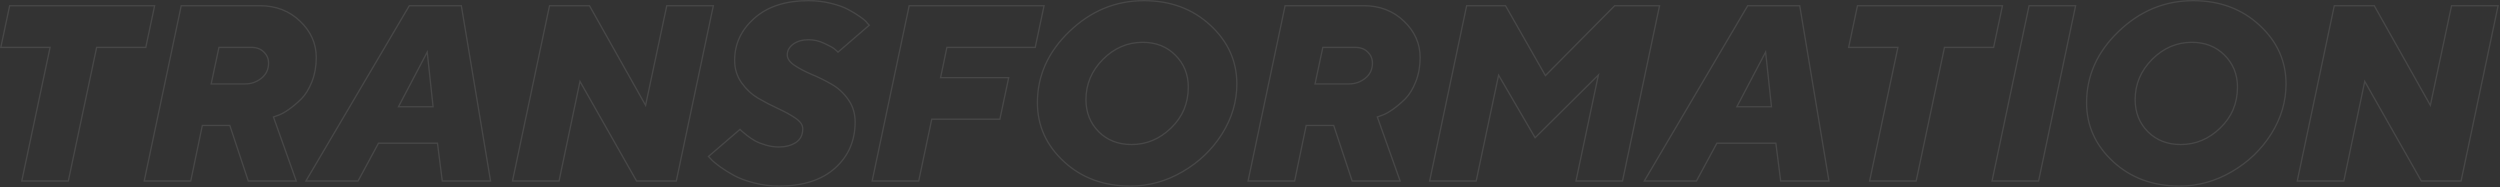 <svg width="1883" height="141" viewBox="0 0 1883 141" fill="none" xmlns="http://www.w3.org/2000/svg">
<rect x="0" y="0" width="1883" height="141" fill="#333333" stroke="none"/>
<path opacity="0.1" fill-rule="evenodd" clip-rule="evenodd" d="M73.198 36.182H110.215L117.08 3.804H6.865L0 36.182H37.109L15.771 136.841H51.86L73.198 36.182ZM51.05 135.841L72.388 35.182H109.405L115.846 4.804H7.675L1.234 35.182H38.344L17.006 135.841H51.05ZM209.946 87.207C212.111 86.465 214.74 85.011 217.832 82.847C220.986 80.62 224.141 77.961 227.295 74.868C230.449 71.714 233.14 67.353 235.366 61.787C237.593 56.221 238.706 50.067 238.706 43.325C238.706 32.687 234.593 23.441 226.367 15.586C218.141 7.731 207.936 3.804 195.752 3.804H136.099L107.988 136.841H144.077L152.798 95H172.744L186.66 136.841H223.862L206.606 88.413L209.946 87.207ZM222.444 135.841L205.33 87.811L209.614 86.264L209.622 86.261C211.659 85.563 214.198 84.169 217.255 82.03C220.359 79.839 223.471 77.216 226.591 74.157C229.622 71.126 232.246 66.895 234.438 61.416C236.612 55.981 237.706 49.955 237.706 43.325C237.706 32.981 233.72 23.99 225.677 16.309C217.651 8.645 207.699 4.804 195.752 4.804H136.909L109.222 135.841H143.264L151.985 94H173.465L187.381 135.841H222.444ZM165.322 36.182H189.443C193.154 36.182 196.123 37.295 198.35 39.522C200.638 41.686 201.782 44.346 201.782 47.5C201.782 52.077 200.05 55.757 196.587 58.54C193.123 61.323 189.103 62.715 184.526 62.715H159.663L165.322 36.182ZM199.047 38.805C196.601 36.364 193.363 35.182 189.443 35.182H164.513L158.427 63.715H184.526C189.324 63.715 193.566 62.25 197.213 59.319C200.921 56.34 202.782 52.369 202.782 47.5C202.782 44.076 201.529 41.157 199.047 38.805ZM326.748 80.878H299.301L322.104 37.541L326.748 80.878ZM329.948 107.359L333.567 135.841H368.893L347.053 4.804H308.579L231.272 135.841H269.375L284.775 107.359H329.948ZM269.971 136.841H229.521L308.008 3.804H347.9L370.073 136.841H332.686L329.067 108.359H285.371L269.971 136.841ZM321.46 40.913L300.957 79.878H325.635L321.46 40.913ZM479.175 136.841H509.79L537.9 3.804H501.812L486.04 77.93L444.292 3.804H413.491L385.381 136.841H421.47L437.056 62.715L479.175 136.841ZM420.658 135.841L436.62 59.925L479.757 135.841H508.979L536.667 4.804H502.621L486.467 80.726L443.708 4.804H414.302L386.614 135.841H420.658ZM599.475 107.909L599.471 107.911C595.882 110.13 591.578 111.215 586.606 111.215C583.353 111.215 580.074 110.736 576.774 109.784C573.511 108.843 570.749 107.767 568.502 106.548L568.493 106.543L568.483 106.537C566.274 105.275 564.13 103.824 562.052 102.187L562.046 102.182L562.04 102.177C560.065 100.572 558.746 99.474 558.105 98.898L558.086 98.88L558.067 98.861L558.064 98.858L558.061 98.855L558.058 98.852L558.054 98.848L558.045 98.839L558.041 98.835L558.038 98.832L558.035 98.829L558.019 98.813L558.015 98.809L558.012 98.806L558.009 98.803L557.999 98.793L557.996 98.79L557.993 98.787L557.99 98.784L557.986 98.781L557.983 98.777L557.98 98.774L557.977 98.771L557.974 98.768L557.97 98.764L557.967 98.761L557.964 98.758L557.961 98.755L557.951 98.745L557.948 98.742L557.942 98.736L557.939 98.733L557.929 98.723L557.926 98.72L557.923 98.717L557.919 98.714L557.916 98.71L557.907 98.701L557.904 98.698L557.901 98.695L557.897 98.692L557.894 98.688L557.891 98.685L557.888 98.682L557.885 98.679L557.882 98.676L557.879 98.673L557.875 98.669L557.869 98.663L557.866 98.66L557.86 98.654L557.857 98.651L557.854 98.648L557.85 98.644L557.847 98.641L557.841 98.635L557.838 98.632L557.835 98.629L557.832 98.626L557.819 98.614L557.816 98.61L557.813 98.607L557.81 98.604L557.807 98.601L557.804 98.598L557.801 98.595L557.798 98.592L557.795 98.589L557.792 98.586L557.789 98.583L557.785 98.579L557.782 98.576L557.773 98.567L557.77 98.564L557.767 98.561L557.764 98.558L557.746 98.54L557.74 98.534L557.737 98.531L557.73 98.525L557.727 98.522L557.724 98.519L557.721 98.516L557.718 98.513L557.712 98.506L557.709 98.503L557.706 98.5L557.703 98.497L557.7 98.494L557.697 98.491L557.688 98.482L557.685 98.479L557.682 98.476L557.679 98.473L557.676 98.47L557.661 98.455L557.658 98.452L557.655 98.449L557.649 98.443L557.646 98.44L557.64 98.434L557.637 98.431L557.634 98.429L557.631 98.426L557.629 98.423L557.626 98.42L557.623 98.417L557.62 98.414L557.617 98.411L557.614 98.408L557.611 98.405L557.602 98.396L557.599 98.393L557.596 98.39L557.593 98.387L557.59 98.384L557.587 98.381L557.578 98.373L557.576 98.37L557.573 98.367L557.567 98.361L557.564 98.358L557.561 98.355L557.558 98.352L557.555 98.349L557.552 98.346L557.549 98.343L557.546 98.341L557.544 98.338L557.541 98.335L557.538 98.332L557.535 98.329L557.532 98.326L557.529 98.323L557.526 98.32L557.523 98.317L557.515 98.309L557.512 98.306L557.509 98.303L557.492 98.286L557.489 98.283L557.486 98.28L557.477 98.272L557.475 98.269L557.472 98.266L557.469 98.263L557.466 98.26L557.463 98.257L557.46 98.254L557.457 98.252L557.455 98.249L557.452 98.246L557.449 98.243L557.446 98.24L557.443 98.237L557.438 98.232L557.435 98.229L557.432 98.226L557.426 98.221L557.412 98.206L557.41 98.204L557.407 98.201L557.401 98.195L557.398 98.192L557.393 98.187L557.39 98.184L557.387 98.181L557.384 98.178L557.382 98.176L557.379 98.173L557.376 98.17L557.373 98.167L557.371 98.165L557.368 98.162L557.365 98.159L557.362 98.156L557.359 98.154L557.357 98.151L557.354 98.148L557.351 98.145L557.348 98.142L557.346 98.14L557.343 98.137L557.335 98.129L557.332 98.126L534.344 117.892L535.853 119.464L535.866 119.479C537.216 121.005 539.403 122.871 542.474 125.082C545.527 127.28 549.047 129.485 553.037 131.695C557.026 133.871 562.014 135.731 568.021 137.263L568.027 137.265C574.065 138.851 580.319 139.645 586.792 139.645C604.75 139.645 618.648 135.142 628.617 126.26C638.599 117.305 643.59 105.861 643.59 91.846C643.59 85.544 641.883 80.029 638.487 75.263L638.482 75.256C635.1 70.424 630.972 66.631 626.098 63.863L626.093 63.86C621.181 61.036 616.21 58.581 611.18 56.495L611.17 56.491C606.058 54.309 601.702 52.024 598.112 49.631L598.105 49.626C594.53 47.2 592.472 44.432 592.472 41.284C592.472 37.871 594.133 35.025 597.246 32.774C600.365 30.517 604.329 29.43 609.058 29.43C613.171 29.43 617.18 30.362 621.078 32.214C624.844 33.943 627.484 35.379 628.891 36.518C629.822 37.272 630.603 37.964 631.221 38.593L653.997 18.947L652.904 17.797L652.861 17.734C651.974 16.46 650.299 14.934 647.733 13.162L647.726 13.157L647.72 13.153C645.164 11.327 642.171 9.494 638.737 7.654L638.73 7.65C635.43 5.851 631.129 4.299 625.801 3.013L625.79 3.011C620.496 1.672 614.858 1 608.872 1C591.789 1 578.38 5.405 568.528 14.109L567.866 13.359C577.948 4.453 591.616 0 608.872 0C614.933 0 620.654 0.68 626.035 2.041C631.416 3.34 635.807 4.917 639.209 6.772C642.673 8.628 645.703 10.483 648.301 12.339C650.898 14.133 652.692 15.741 653.682 17.163L655.444 19.019L631.138 39.985C631.073 39.907 631.004 39.827 630.931 39.746C630.314 39.053 629.424 38.236 628.262 37.295C626.963 36.243 624.427 34.852 620.654 33.12C616.882 31.326 613.016 30.43 609.058 30.43C604.481 30.43 600.739 31.481 597.832 33.584C594.925 35.687 593.472 38.254 593.472 41.284C593.472 43.944 595.203 46.449 598.667 48.799C602.192 51.149 606.491 53.407 611.562 55.571C616.634 57.674 621.644 60.148 626.592 62.993C631.602 65.838 635.838 69.735 639.302 74.683C642.827 79.63 644.59 85.352 644.59 91.846C644.59 106.133 639.487 117.853 629.282 127.007C619.077 136.099 604.914 140.645 586.792 140.645C580.236 140.645 573.896 139.84 567.773 138.232C561.712 136.686 556.641 134.8 552.559 132.573C548.538 130.347 544.982 128.12 541.89 125.894C538.797 123.667 536.54 121.75 535.117 120.142L532.891 117.822L557.383 96.763L558.774 98.154C559.393 98.711 560.692 99.793 562.671 101.401C564.712 103.009 566.815 104.432 568.979 105.669C571.144 106.844 573.835 107.896 577.051 108.823C580.267 109.751 583.452 110.215 586.606 110.215C591.431 110.215 595.544 109.163 598.945 107.061C602.409 104.896 604.141 101.525 604.141 96.948C604.141 94.289 602.347 91.753 598.76 89.341C595.234 86.929 590.967 84.578 585.957 82.29C580.947 80.002 575.938 77.404 570.928 74.497C565.98 71.59 561.712 67.632 558.125 62.622C554.6 57.612 552.837 51.891 552.837 45.459C552.837 32.904 557.847 22.204 567.866 13.359L568.528 14.109C558.708 22.777 553.837 33.211 553.837 45.459C553.837 51.695 555.542 57.212 558.941 62.044C562.451 66.945 566.614 70.802 571.43 73.632C576.413 76.524 581.394 79.106 586.372 81.38C591.419 83.686 595.738 86.062 599.322 88.514C603.006 90.992 605.141 93.789 605.141 96.948C605.141 101.82 603.271 105.536 599.475 107.909ZM713.613 36.182H780.132L786.997 3.804H684.39L656.279 136.841H692.368L702.202 90.269H753.506L760.371 57.983H709.067L713.613 36.182ZM759.136 58.983H707.837L712.8 35.182H779.322L785.763 4.804H685.2L657.513 135.841H691.557L701.391 89.269H752.696L759.136 58.983ZM830.355 44.383L830.357 44.381C839.005 35.733 849.119 31.378 860.659 31.378C870.792 31.378 879.16 34.649 885.676 41.23C892.241 47.796 895.521 55.939 895.521 65.591C895.521 77.918 891.147 88.323 882.413 96.74C873.766 105.134 863.718 109.359 852.31 109.359C842.18 109.359 833.784 106.121 827.206 99.607L827.2 99.6C820.693 93.03 817.447 84.824 817.447 75.054C817.447 63.275 821.765 53.036 830.355 44.383ZM881.719 96.02C890.254 87.795 894.521 77.651 894.521 65.591C894.521 56.19 891.336 48.304 884.966 41.934C878.657 35.563 870.555 32.378 860.659 32.378C849.403 32.378 839.538 36.615 831.064 45.088C822.653 53.561 818.447 63.55 818.447 75.054C818.447 84.578 821.602 92.526 827.91 98.897C834.281 105.205 842.414 108.359 852.31 108.359C863.442 108.359 873.245 104.246 881.719 96.02ZM911.963 18.648C898.542 6.216 881.75 0 861.587 0C840.187 0 821.385 7.762 805.181 23.286C788.976 38.81 780.874 56.839 780.874 77.373C780.874 94.753 787.585 109.658 801.006 122.09C814.427 134.46 831.219 140.645 851.382 140.645C865.298 140.645 878.472 137.026 890.903 129.79C903.397 122.554 913.385 112.998 920.869 101.123C928.353 89.186 932.095 76.569 932.095 63.272C932.095 45.892 925.384 31.017 911.963 18.648ZM920.023 100.59C927.412 88.803 931.095 76.369 931.095 63.272C931.095 46.187 924.513 31.574 911.285 19.383L911.283 19.381C898.067 7.139 881.526 1 861.587 1C840.458 1 821.901 8.653 805.872 24.008C789.845 39.363 781.874 57.139 781.874 77.373C781.874 94.458 788.456 109.103 801.685 121.356C814.902 133.536 831.443 139.645 851.382 139.645C865.115 139.645 878.116 136.076 890.4 128.926L890.402 128.925C902.76 121.767 912.628 112.324 920.023 100.59ZM1041.38 87.207C1043.55 86.465 1046.18 85.011 1049.27 82.847C1052.42 80.62 1055.58 77.961 1058.73 74.868C1061.88 71.714 1064.58 67.353 1066.8 61.787C1069.03 56.221 1070.14 50.067 1070.14 43.325C1070.14 32.687 1066.03 23.441 1057.8 15.586C1049.58 7.731 1039.37 3.804 1027.19 3.804H967.534L939.424 136.841H975.513L984.233 95H1004.18L1018.1 136.841H1055.3L1038.04 88.413L1041.38 87.207ZM1053.88 135.841L1036.77 87.811L1041.04 86.266L1041.05 86.264L1041.06 86.261C1043.09 85.562 1045.64 84.168 1048.69 82.028C1051.8 79.838 1054.91 77.216 1058.02 74.16C1061.06 71.128 1063.68 66.896 1065.87 61.416C1068.05 55.981 1069.14 49.955 1069.14 43.325C1069.14 32.981 1065.16 23.99 1057.11 16.309C1049.09 8.645 1039.13 4.804 1027.19 4.804H968.345L940.657 135.841H974.7L983.42 94H1004.9L1018.82 135.841H1053.88ZM996.758 36.182H1020.88C1024.59 36.182 1027.56 37.295 1029.79 39.522C1032.07 41.686 1033.22 44.346 1033.22 47.5C1033.22 52.077 1031.49 55.757 1028.02 58.54C1024.56 61.323 1020.54 62.715 1015.96 62.715H991.099L996.758 36.182ZM1030.48 38.804C1028.04 36.364 1024.8 35.182 1020.88 35.182H995.949L989.863 63.715H1015.96C1020.76 63.715 1025 62.25 1028.65 59.319C1032.36 56.34 1034.22 52.369 1034.22 47.5C1034.22 44.076 1032.96 41.157 1030.48 38.804ZM1134.25 3.804H1104.28L1076.17 136.841H1112.26L1128.96 57.983L1156.14 104.556L1203.09 57.983L1186.39 136.841H1222.48L1250.59 3.804H1215.98L1164.12 56.128L1134.25 3.804ZM1216.4 4.804L1163.91 57.766L1133.67 4.804H1105.09L1077.41 135.841H1111.45L1128.52 55.243L1156.36 102.936L1204.76 54.916L1187.62 135.841H1221.66L1249.35 4.804H1216.4ZM1334.82 80.878H1307.38L1330.18 37.541L1334.82 80.878ZM1338.02 107.359L1341.64 135.841H1376.97L1355.13 4.804H1316.66L1239.35 135.841H1277.45L1292.85 107.359H1338.02ZM1278.05 136.841H1237.6L1316.08 3.804H1355.98L1378.15 136.841H1340.76L1337.14 108.359H1293.45L1278.05 136.841ZM1329.54 40.913L1309.03 79.878H1333.71L1329.54 40.913ZM1464.99 36.182H1502L1508.87 3.804H1398.65L1391.79 36.182H1428.9L1407.56 136.841H1443.65L1464.99 36.182ZM1442.84 135.841L1464.18 35.182H1501.19L1507.63 4.804H1399.46L1393.02 35.182H1430.13L1408.79 135.841H1442.84ZM1499.78 136.841H1535.86L1563.97 3.804H1527.89L1499.78 136.841ZM1501.01 135.841H1535.05L1562.74 4.804H1528.7L1501.01 135.841ZM1620.6 44.383L1620.6 44.381C1629.25 35.733 1639.36 31.378 1650.9 31.378C1661.03 31.378 1669.4 34.648 1675.92 41.227C1682.48 47.793 1685.77 55.937 1685.77 65.591C1685.77 77.918 1681.39 88.323 1672.66 96.74C1664.01 105.134 1653.96 109.359 1642.55 109.359C1632.42 109.359 1624.03 106.121 1617.45 99.607L1617.44 99.6C1610.94 93.03 1607.69 84.824 1607.69 75.054C1607.69 63.275 1612.01 53.036 1620.6 44.383ZM1671.96 96.02C1680.5 87.795 1684.77 77.651 1684.77 65.591C1684.77 56.19 1681.58 48.304 1675.21 41.934C1668.9 35.563 1660.8 32.378 1650.9 32.378C1639.65 32.378 1629.78 36.615 1621.31 45.088C1612.9 53.561 1608.69 63.55 1608.69 75.054C1608.69 84.578 1611.85 92.526 1618.15 98.897C1624.52 105.205 1632.66 108.359 1642.55 108.359C1653.69 108.359 1663.49 104.246 1671.96 96.02ZM1702.21 18.648C1688.79 6.216 1671.99 0 1651.83 0C1630.43 0 1611.63 7.762 1595.42 23.286C1579.22 38.81 1571.12 56.839 1571.12 77.373C1571.12 94.753 1577.83 109.658 1591.25 122.09C1604.67 134.46 1621.46 140.645 1641.63 140.645C1655.54 140.645 1668.72 137.026 1681.15 129.79C1693.64 122.554 1703.63 112.998 1711.11 101.123C1718.6 89.186 1722.34 76.569 1722.34 63.272C1722.34 45.892 1715.63 31.017 1702.21 18.648ZM1710.27 100.59C1717.66 88.803 1721.34 76.369 1721.34 63.272C1721.34 46.187 1714.76 31.574 1701.53 19.383L1701.53 19.381C1688.31 7.139 1671.77 1 1651.83 1C1630.7 1 1612.14 8.653 1596.12 24.008C1580.09 39.363 1572.12 57.139 1572.12 77.373C1572.12 94.458 1578.7 109.103 1591.93 121.356C1605.15 133.536 1621.69 139.645 1641.63 139.645C1655.36 139.645 1668.36 136.076 1680.64 128.926L1680.65 128.925C1693 121.767 1702.87 112.324 1710.27 100.59ZM1823.46 136.841H1854.08L1882.19 3.804H1846.1L1830.33 77.93L1788.58 3.804H1757.78L1729.67 136.841H1765.76L1781.34 62.715L1823.46 136.841ZM1764.95 135.841L1780.91 59.925L1824.04 135.841H1853.27L1880.95 4.804H1846.91L1830.75 80.726L1787.99 4.804H1758.59L1730.9 135.841H1764.95Z" fill="white"/>
</svg>
